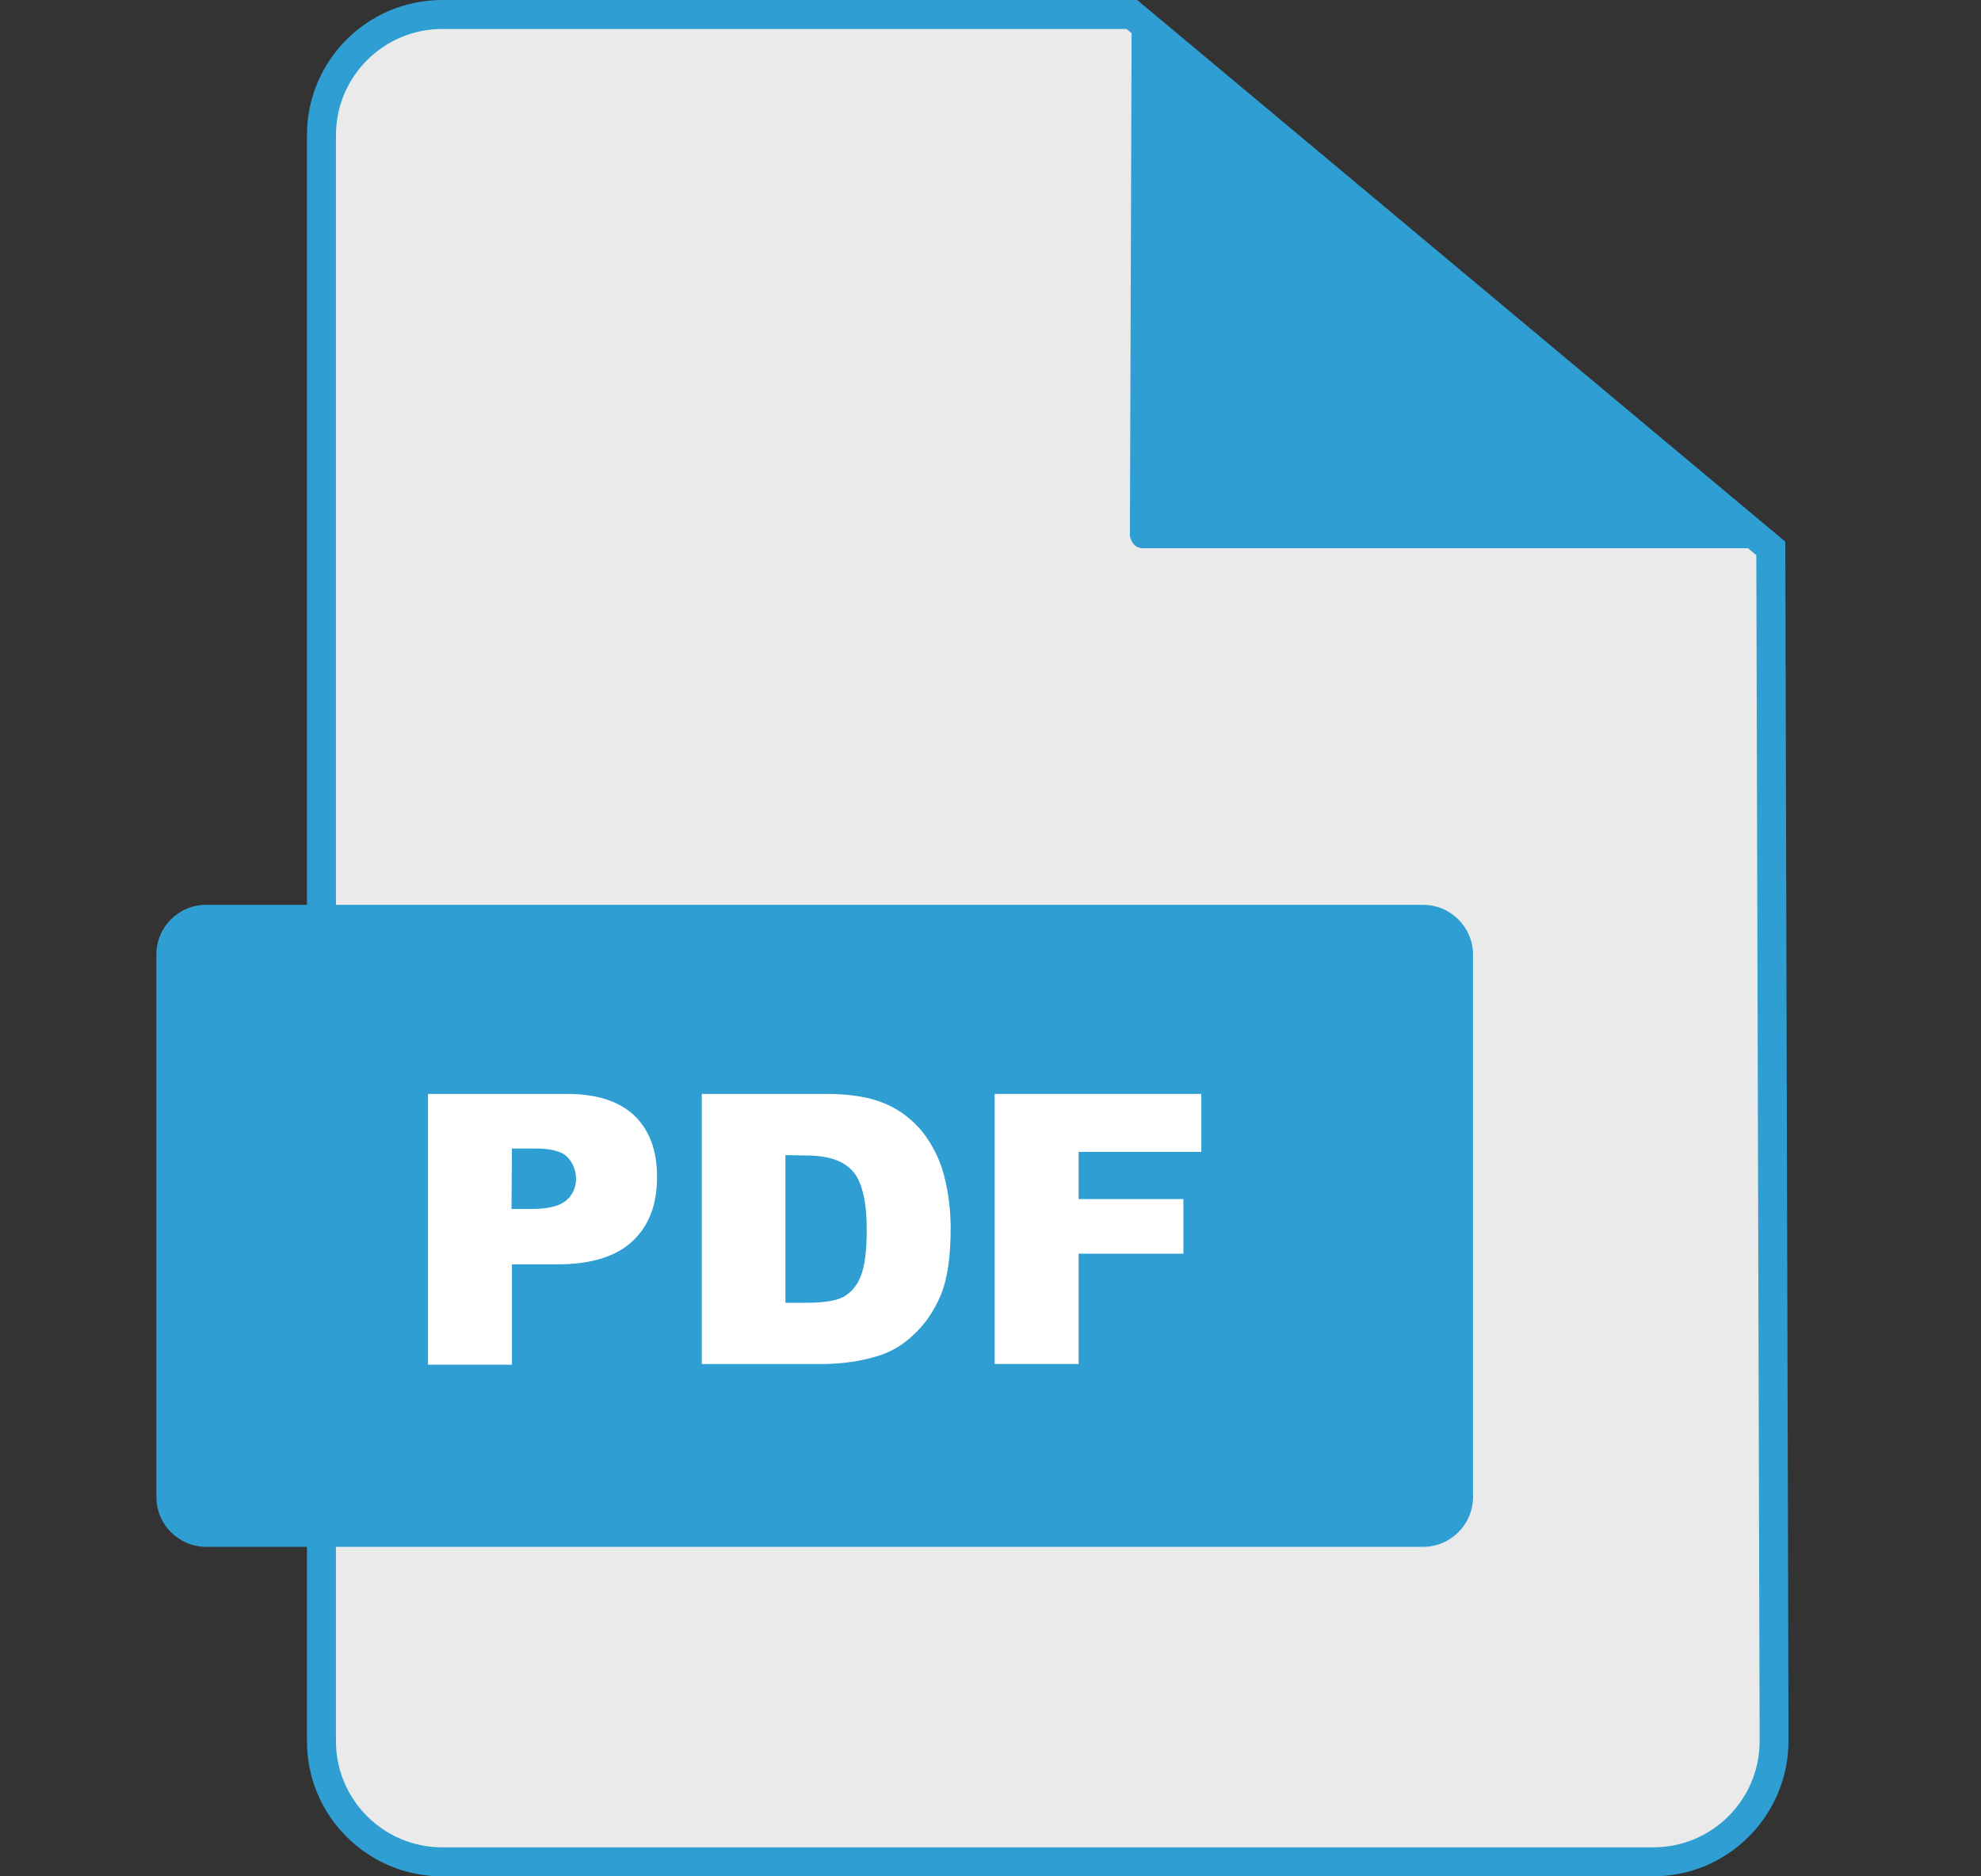 <svg width="19" height="18" viewBox="0 0 19 18" fill="none" xmlns="http://www.w3.org/2000/svg">
<rect x="0" y="0" width="19" height="18" fill="#333333" stroke="none"/>
<path d="M10.855 0.137H4.242C3.602 0.141 3.085 0.657 3.082 1.297V16.703C3.082 17.343 3.602 17.859 4.238 17.859H15.854C16.494 17.859 17.01 17.339 17.014 16.703L16.982 5.259L10.855 0.137Z" fill="#EAEAEA"/>
<path d="M15.854 18H4.242C3.524 18 2.944 17.42 2.944 16.703V1.297C2.944 0.58 3.524 0 4.242 0H10.907L17.123 5.196L17.154 16.703C17.151 17.42 16.571 18 15.854 18ZM4.242 0.278C3.679 0.278 3.222 0.735 3.222 1.297V16.703C3.222 17.265 3.679 17.722 4.242 17.722H15.857C16.42 17.722 16.877 17.265 16.877 16.703L16.845 5.326L10.805 0.278H4.242Z" fill="#2F9ED2"/>
<path d="M10.854 0.137L10.837 5.14C10.837 5.14 10.854 5.259 10.96 5.259H16.982L10.854 0.137Z" fill="#2F9ED2"/>
<path d="M1.978 8.68H13.649C13.913 8.68 14.128 8.895 14.128 9.158V14.361C14.128 14.625 13.913 14.839 13.649 14.839H1.978C1.714 14.839 1.5 14.625 1.5 14.361V9.158C1.5 8.891 1.714 8.68 1.978 8.68Z" fill="#2F9ED2"/>
<path d="M4.101 10.494H5.434C5.725 10.494 5.94 10.565 6.084 10.702C6.228 10.839 6.302 11.036 6.302 11.292C6.302 11.552 6.225 11.76 6.066 11.907C5.908 12.055 5.669 12.129 5.346 12.129H4.91V13.092H4.105V10.494H4.101ZM4.906 11.598H5.103C5.258 11.598 5.367 11.57 5.43 11.517C5.49 11.468 5.525 11.391 5.525 11.31C5.525 11.232 5.497 11.159 5.444 11.102C5.391 11.046 5.289 11.018 5.138 11.018H4.91L4.906 11.598Z" fill="white"/>
<path d="M6.731 10.494H7.923C8.158 10.494 8.348 10.526 8.492 10.589C8.633 10.649 8.756 10.744 8.851 10.863C8.946 10.986 9.016 11.127 9.055 11.278C9.097 11.443 9.118 11.612 9.118 11.781C9.118 12.059 9.086 12.273 9.023 12.424C8.963 12.568 8.875 12.702 8.759 12.807C8.658 12.906 8.534 12.976 8.397 13.015C8.243 13.06 8.081 13.082 7.919 13.085H6.731V10.494ZM7.533 11.081V12.498H7.729C7.898 12.498 8.014 12.48 8.088 12.442C8.165 12.4 8.222 12.329 8.253 12.248C8.292 12.157 8.313 12.006 8.313 11.798C8.313 11.524 8.267 11.334 8.179 11.236C8.091 11.134 7.94 11.085 7.733 11.085L7.533 11.081Z" fill="white"/>
<path d="M9.543 10.494H11.522V11.05H10.345V11.503H11.35V12.027H10.345V13.085H9.54V10.494H9.543Z" fill="white"/>
</svg>

